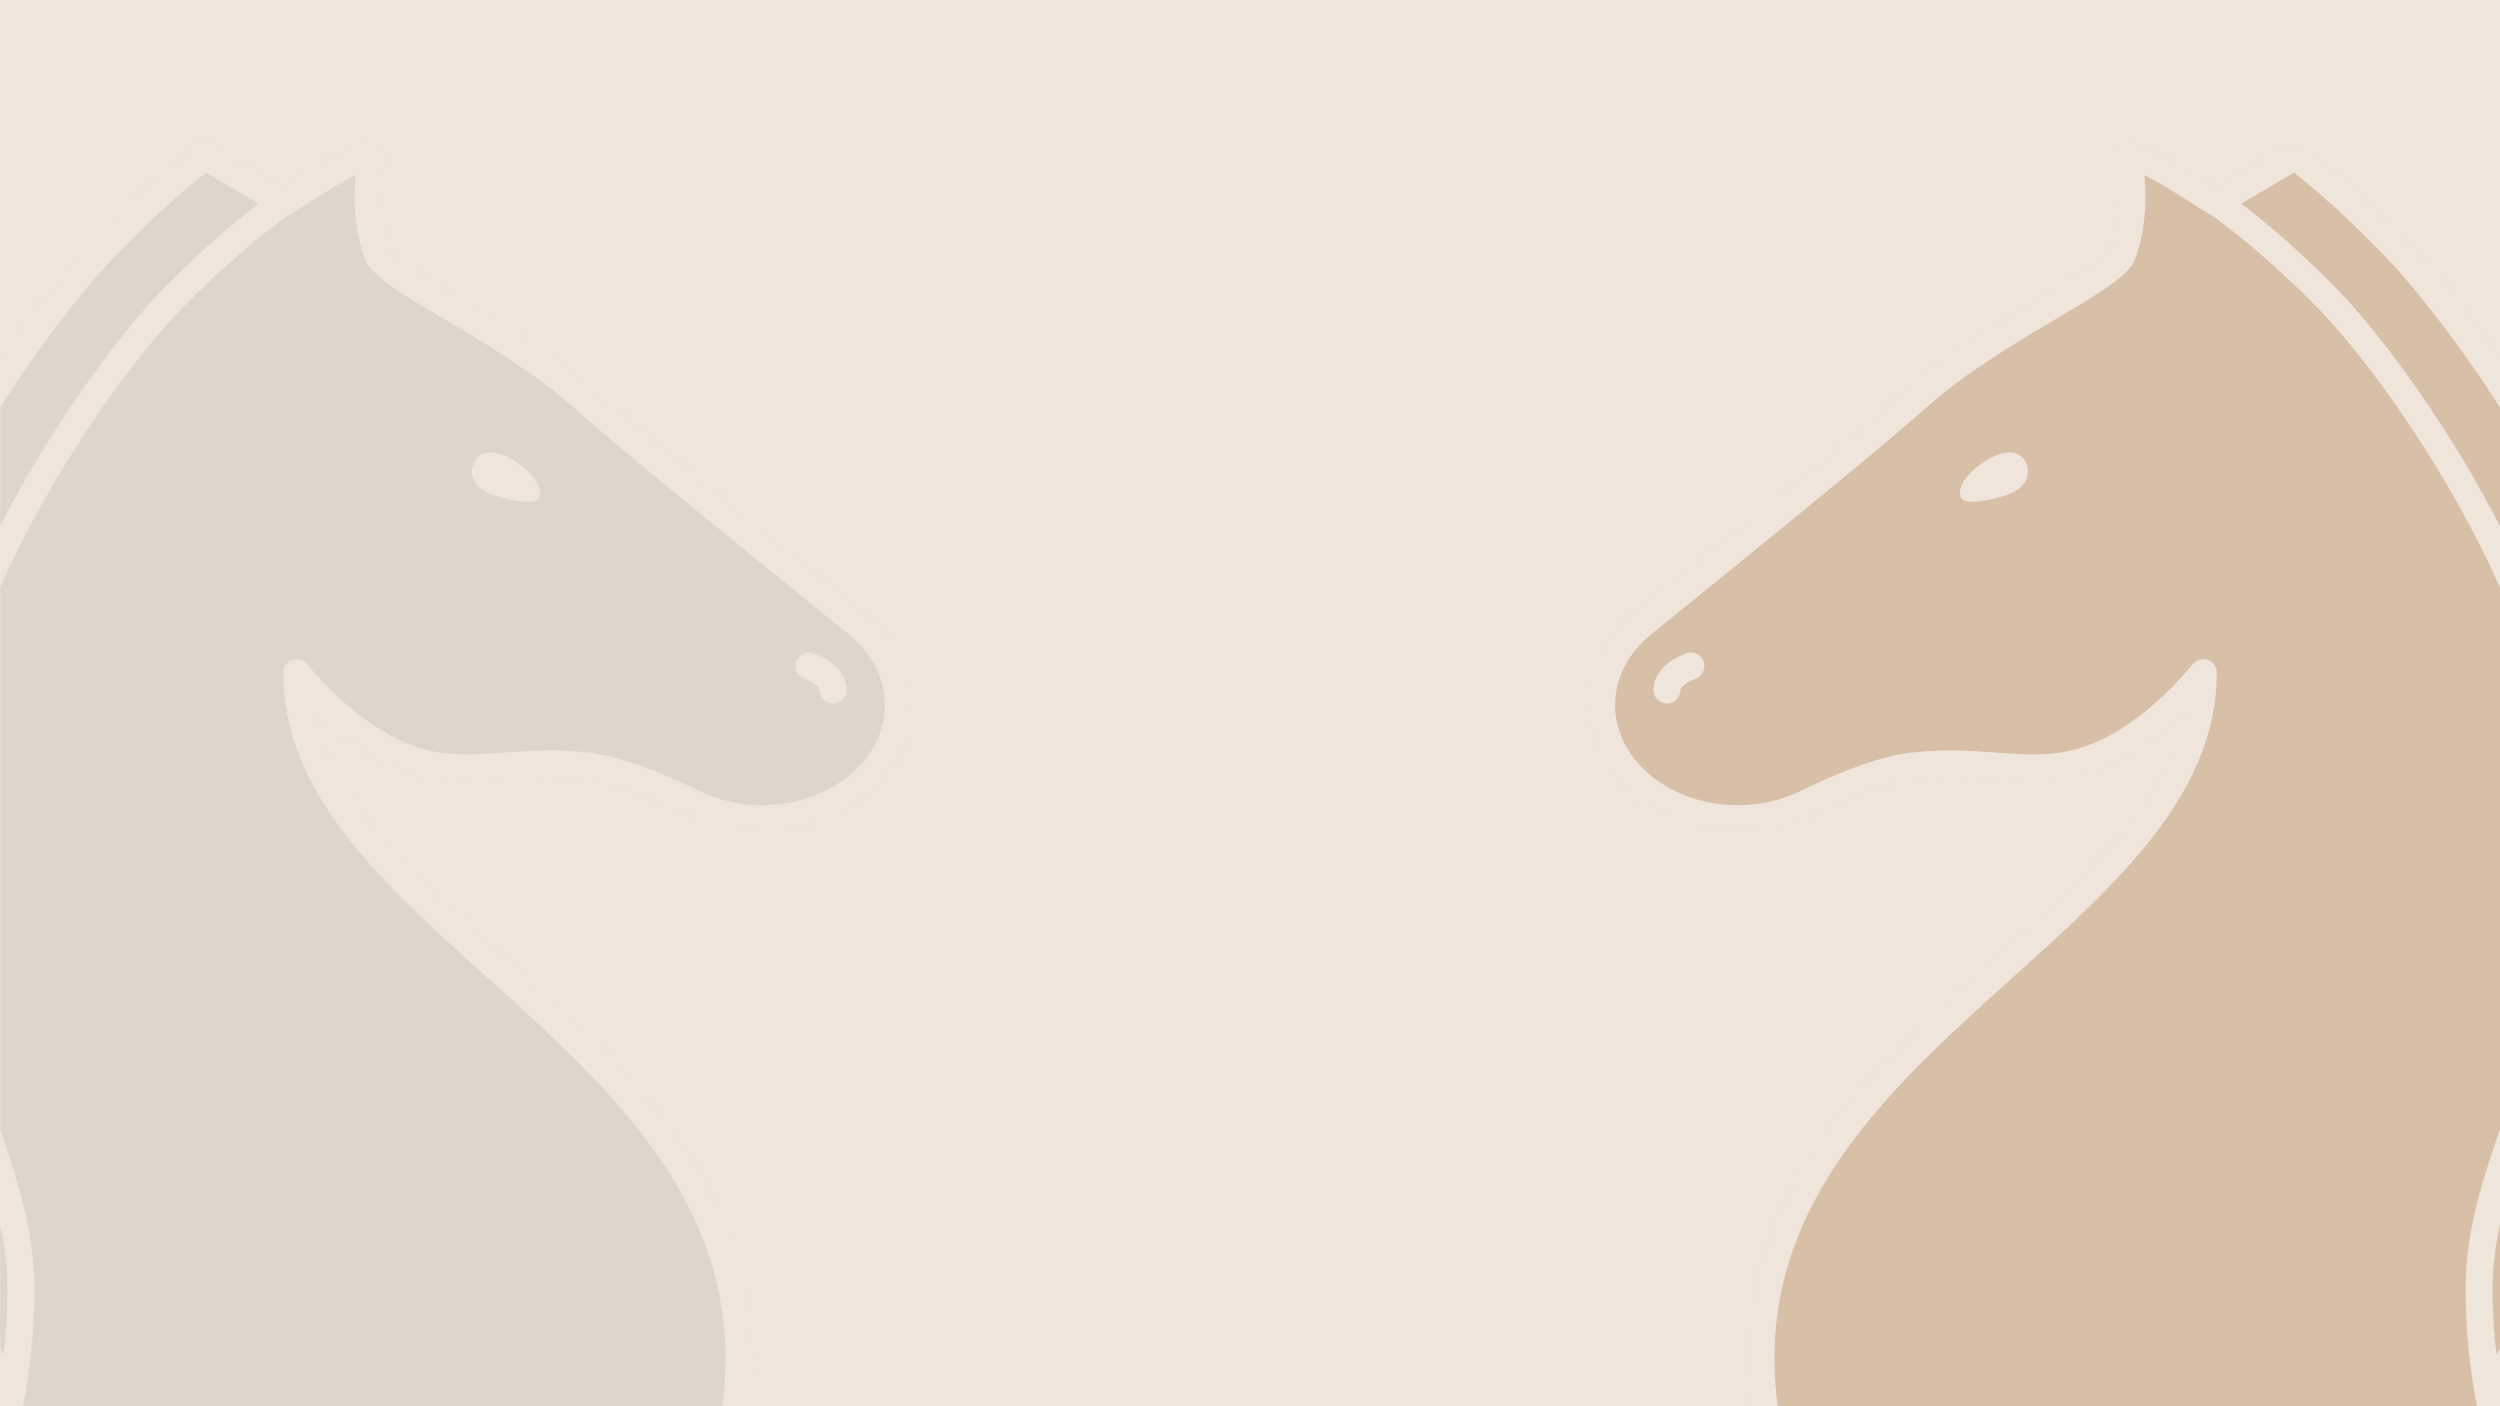 <svg xmlns="http://www.w3.org/2000/svg" xmlns:xlink="http://www.w3.org/1999/xlink" width="1920" zoomAndPan="magnify" viewBox="0 0 1440 810" height="1080" preserveAspectRatio="xMidYMid meet" version="1.0"><defs><filter x="0%" y="0%" width="100%" height="100%" id="b53ff71c1e"><feColorMatrix values="0 0 0 0 1 0 0 0 0 1 0 0 0 0 1 0 0 0 1 0" color-interpolation-filters="sRGB"/></filter><mask id="b3dde42e06"><g filter="url(#b53ff71c1e)"><rect x="-144" width="1728" fill="#000000" y="-81" height="972" fill-opacity="0.71"/></g></mask><clipPath id="391d27ad79"><path d="M 0 11 L 520 11 L 520 732 L 0 732 Z M 0 11 " clip-rule="nonzero"/></clipPath><clipPath id="1175664a19"><path d="M 0 3 L 526 3 L 526 732 L 0 732 Z M 0 3 " clip-rule="nonzero"/></clipPath><clipPath id="7400c3331e"><rect x="0" width="528" y="0" height="732"/></clipPath><mask id="d1ab9a4017"><g filter="url(#b53ff71c1e)"><rect x="-144" width="1728" fill="#000000" y="-81" height="972" fill-opacity="0.357"/></g></mask><clipPath id="8390ea841d"><path d="M 8 11 L 528 11 L 528 732 L 8 732 Z M 8 11 " clip-rule="nonzero"/></clipPath><clipPath id="ecb2b15c24"><path d="M 2 3 L 528 3 L 528 732 L 2 732 Z M 2 3 " clip-rule="nonzero"/></clipPath><clipPath id="d1908afbbb"><rect x="0" width="528" y="0" height="732"/></clipPath></defs><rect x="-144" width="1728" fill="#ffffff" y="-81" height="972" fill-opacity="1"/><rect x="-144" width="1728" fill="#ffffff" y="-81" height="972" fill-opacity="1"/><rect x="-144" width="1728" fill="#efe5db" y="-81" height="972" fill-opacity="1"/><g mask="url(#b3dde42e06)"><g transform="matrix(1, 0, 0, 1, 0, 78)"><g clip-path="url(#7400c3331e)"><g clip-path="url(#391d27ad79)"><path fill="#d6d1c7" d="M -188.125 1227.27 C -188.125 1244.223 -174.387 1257.969 -157.441 1257.969 L 488.586 1257.969 C 505.531 1257.969 519.27 1244.223 519.27 1227.27 C 519.27 1210.316 505.531 1196.57 488.586 1196.57 L -157.441 1196.57 C -174.387 1196.539 -188.125 1210.285 -188.125 1227.27 Z M -162.953 1146.301 L -162.953 1146.27 C -162.953 1128.629 -154.262 1112.27 -140.059 1103.262 L -84.27 1051.34 C -44.52 1014.348 -20.504 961.676 -17.73 905.391 L 359.156 903.738 C 359.156 963.203 382.957 1019.801 424.543 1059.289 L 471.176 1103.574 C 485.379 1112.582 494.07 1128.91 494.07 1146.582 C 494.07 1174.195 473.137 1196.57 447.312 1196.57 L -116.227 1196.324 C -142.02 1196.293 -162.953 1173.914 -162.953 1146.301 Z M -32.652 843.309 L -37.48 843.309 C -37.48 843.309 -11.25 803.543 3.016 742.051 L -3.027 709.328 C -15.238 682.652 -41.746 685.734 -41.746 685.734 C -41.746 659.09 -50.562 633.598 -61.746 601.309 C -77.789 554.934 -97.758 497.184 -97.758 413.66 C -97.758 262.789 22.172 101.008 67 57.719 C 73.914 50.582 93.133 31.414 117.93 11.938 L 163.035 38.582 C 160.074 40.703 157.18 42.852 154.312 45.035 L 163.688 38.957 L 163.035 38.582 C 179.73 26.676 197.797 16.082 214.277 11.375 C 207.363 47.184 217.984 69.902 217.984 69.902 C 229.977 86.859 290.938 111.512 335.266 150.777 C 363.676 175.961 441.395 239.07 493.539 281.176 C 522.23 304.332 525.469 341.762 501.047 368.129 C 477 394.09 433.543 401.289 399.59 384.676 C 379 374.609 356.48 365.508 338.941 363.328 C 295.547 357.938 267.824 371.805 232.719 357.938 C 197.613 344.066 170.855 309.41 170.855 309.41 C 170.855 451.777 425.633 518.129 425.633 704.527 C 425.633 802.359 360.465 843.309 360.465 843.309 L 370.059 843.309 C 386.727 843.309 400.277 856.836 400.277 873.539 C 400.277 890.246 386.758 903.77 370.059 903.77 L -32.684 903.77 C -49.348 903.77 -62.898 890.246 -62.898 873.539 C -62.898 856.836 -49.316 843.309 -32.652 843.309 Z M -32.652 843.309 " fill-opacity="1" fill-rule="nonzero"/></g><g clip-path="url(#1175664a19)"><path fill="#efe5db" d="M -38.977 191.574 C -4.68 129.211 36.254 76.605 61.453 52.266 C 68.648 44.848 88.086 25.461 113.164 5.766 C 115.688 3.77 119.176 3.551 121.918 5.172 L 162.691 29.266 C 178.828 18.137 196.117 8.414 212.16 3.832 C 214.777 3.086 217.578 3.738 219.574 5.578 C 221.566 7.418 222.469 10.129 221.973 12.809 C 216.27 42.293 223.375 62.27 224.805 65.945 C 229.977 72.461 246.426 82.184 263.805 92.438 C 287.137 106.211 316.172 123.352 340.469 144.887 C 369.5 170.633 451.922 237.48 498.461 275.066 C 514.285 287.844 523.727 305.078 525.062 323.594 C 526.371 341.574 519.863 359.246 506.777 373.363 C 480.488 401.723 432.953 409.609 396.195 391.625 C 371.836 379.723 352.242 372.801 338.008 371.027 C 320.562 368.844 305.797 369.934 291.531 370.965 C 271.156 372.461 251.938 373.832 229.914 365.137 C 209.977 357.25 192.785 343.289 181.039 331.945 C 192.098 384.332 240.133 427.59 290.656 473.031 C 357.602 533.242 433.449 601.527 433.449 704.465 C 433.449 805.441 367.445 848.078 364.641 849.824 C 363.395 850.602 361.961 851.008 360.496 851.008 L -37.48 851.008 C -40.348 851.008 -42.992 849.418 -44.332 846.895 C -45.703 844.367 -45.547 841.316 -43.961 838.914 C -43.617 838.387 -18.633 799.957 -4.773 741.023 C -4.93 722.449 -9.383 709.016 -18.105 701.133 C -28.043 692.156 -40.75 693.309 -40.812 693.34 C -43.023 693.59 -45.238 692.902 -46.887 691.41 C -48.539 689.945 -49.504 687.824 -49.504 685.582 C -49.504 660.242 -58.133 635.309 -69.066 603.707 C -85.297 556.773 -105.512 498.367 -105.512 413.535 C -105.512 330.105 -69.348 246.77 -38.977 191.574 Z M 358.129 835.52 C 368.41 828.258 417.906 788.801 417.906 704.527 C 417.906 608.539 347.945 545.586 280.254 484.688 C 220.008 430.488 163.129 379.285 163.129 309.41 C 163.129 306.078 165.246 303.117 168.395 302.055 C 171.539 300.996 175.027 302.023 177.082 304.645 C 177.332 304.984 203.062 337.805 235.676 350.707 C 254.398 358.094 271.125 356.906 290.441 355.473 C 304.77 354.445 321.031 353.262 339.969 355.598 C 355.918 357.594 377.164 365.012 403.078 377.664 C 433.918 392.719 473.605 386.328 495.41 362.797 C 505.531 351.859 510.547 338.363 509.582 324.746 C 508.555 310.566 501.141 297.227 488.742 287.223 C 431.77 241.223 358.004 181.227 330.188 156.574 C 307.012 136.039 278.695 119.301 255.957 105.867 C 234.059 92.934 218.266 83.586 211.723 74.359 C 211.441 73.988 211.223 73.582 211.008 73.145 C 210.602 72.242 201.941 53.293 204.809 23.031 C 193.5 27.895 167.426 46.062 165.371 46.5 C 135 68.594 109.52 94.867 109.113 95.273 C 109.051 95.367 108.957 95.43 108.863 95.492 C 72.137 130.488 -34.426 273.695 -34.426 401.164 C -34.426 472.812 -17.48 521.742 -2.559 564.906 C 9.465 599.656 19.836 629.668 19.836 664.793 C 19.836 746.32 -9.789 809.898 -23.836 835.457 L 358.129 835.457 Z M -54.332 598.754 C -43.961 628.703 -35.578 652.949 -34.148 678.102 C -27.137 678.848 -16.922 681.434 -7.918 689.477 C -3.93 693.027 -0.66 697.328 2.051 702.191 C 3.453 690.254 4.262 677.789 4.262 664.855 C 4.262 632.352 -5.738 603.492 -17.293 570.082 C -32.621 525.73 -50.004 475.492 -50.004 401.227 C -50.004 268.863 59.926 120.766 97.992 84.395 C 100.297 82.027 121.73 60.086 148.953 39.301 L 118.613 21.379 C 96.312 39.301 79.18 56.41 72.449 63.328 C 29.09 105.184 -89.938 265.996 -89.938 413.691 C -89.938 495.875 -70.219 552.91 -54.332 598.754 Z M -54.332 598.754 " fill-opacity="1" fill-rule="nonzero"/></g><path fill="#efe5db" d="M 310.906 207.469 C 309.691 213.172 297.945 210.992 287.699 208.25 C 277.449 205.504 271.688 200.645 271.875 193.102 C 272.031 187.273 276.797 180.512 287.012 183.254 C 297.293 185.965 312.836 198.273 310.906 207.469 Z M 310.906 207.469 " fill-opacity="1" fill-rule="nonzero"/><path fill="#efe5db" d="M 479.805 327.207 C 484.102 327.207 487.59 323.715 487.59 319.414 C 487.59 305.016 470.457 298.879 468.496 298.254 C 464.414 296.883 459.992 299.098 458.652 303.18 C 457.281 307.262 459.492 311.656 463.543 313.027 C 467.375 314.336 472.016 317.484 472.016 319.414 C 472.016 323.715 475.504 327.207 479.805 327.207 Z M 479.805 327.207 " fill-opacity="1" fill-rule="nonzero"/></g></g></g><g mask="url(#d1ab9a4017)"><g transform="matrix(1, 0, 0, 1, 912, 78)"><g clip-path="url(#d1908afbbb)"><g clip-path="url(#8390ea841d)"><path fill="#ad7b48" d="M 716.121 1227.27 C 716.121 1244.223 702.383 1257.969 685.438 1257.969 L 39.41 1257.969 C 22.465 1257.969 8.727 1244.223 8.727 1227.27 C 8.727 1210.316 22.465 1196.57 39.41 1196.57 L 685.438 1196.57 C 702.383 1196.539 716.121 1210.285 716.121 1227.27 Z M 690.949 1146.301 L 690.949 1146.27 C 690.949 1128.629 682.262 1112.27 668.055 1103.262 L 612.266 1051.34 C 572.516 1014.348 548.5 961.676 545.727 905.391 L 168.84 903.738 C 168.84 963.203 145.039 1019.801 103.453 1059.289 L 56.824 1103.574 C 42.617 1112.582 33.926 1128.91 33.926 1146.582 C 33.926 1174.195 54.859 1196.57 80.684 1196.57 L 644.227 1196.324 C 670.02 1196.293 690.949 1173.914 690.949 1146.301 Z M 560.648 843.309 L 565.477 843.309 C 565.477 843.309 539.25 803.543 524.98 742.051 L 531.023 709.328 C 543.234 682.652 569.746 685.734 569.746 685.734 C 569.746 659.09 578.559 633.598 589.742 601.309 C 605.785 554.934 625.754 497.184 625.754 413.66 C 625.754 262.789 505.824 101.008 461 57.719 C 454.082 50.582 434.863 31.414 410.066 11.938 L 364.961 38.582 C 367.922 40.703 370.82 42.852 373.684 45.035 L 364.309 38.957 L 364.961 38.582 C 348.266 26.676 330.199 16.082 313.719 11.375 C 320.637 47.184 310.012 69.902 310.012 69.902 C 298.02 86.859 237.059 111.512 192.73 150.777 C 164.324 175.961 86.602 239.07 34.457 281.176 C 5.766 304.332 2.527 341.762 26.949 368.129 C 50.996 394.09 94.453 401.289 128.406 384.676 C 148.996 374.609 171.52 365.508 189.055 363.328 C 232.449 357.938 260.172 371.805 295.277 357.938 C 330.387 344.066 357.145 309.41 357.145 309.41 C 357.145 451.777 102.363 518.129 102.363 704.527 C 102.363 802.359 167.531 843.309 167.531 843.309 L 157.938 843.309 C 141.27 843.309 127.723 856.836 127.723 873.539 C 127.723 890.246 141.242 903.77 157.938 903.77 L 560.68 903.77 C 577.344 903.77 590.895 890.246 590.895 873.539 C 590.895 856.836 577.312 843.309 560.648 843.309 Z M 560.648 843.309 " fill-opacity="1" fill-rule="nonzero"/></g><g clip-path="url(#ecb2b15c24)"><path fill="#efe5db" d="M 566.973 191.574 C 532.676 129.211 491.746 76.605 466.543 52.266 C 459.348 44.848 439.91 25.461 414.832 5.766 C 412.312 3.77 408.82 3.551 406.082 5.172 L 365.305 29.266 C 349.168 18.137 331.879 8.414 315.84 3.832 C 313.223 3.086 310.418 3.738 308.426 5.578 C 306.43 7.418 305.527 10.129 306.027 12.809 C 311.727 42.293 304.625 62.27 303.191 65.945 C 298.02 72.461 281.574 82.184 264.191 92.438 C 240.859 106.211 211.828 123.352 187.531 144.887 C 158.496 170.633 76.074 237.48 29.535 275.066 C 13.711 287.844 4.273 305.078 2.934 323.594 C 1.625 341.574 8.137 359.246 21.219 373.363 C 47.508 401.723 95.043 409.609 131.801 391.625 C 156.16 379.723 175.754 372.801 189.992 371.027 C 207.434 368.844 222.199 369.934 236.469 370.965 C 256.84 372.461 276.059 373.832 298.082 365.137 C 318.02 357.25 335.215 343.289 346.957 331.945 C 335.898 384.332 287.863 427.59 237.34 473.031 C 170.398 533.242 94.547 601.527 94.547 704.465 C 94.547 805.441 160.555 848.078 163.355 849.824 C 164.602 850.602 166.035 851.008 167.5 851.008 L 565.477 851.008 C 568.344 851.008 570.992 849.418 572.332 846.895 C 573.699 844.367 573.547 841.316 571.957 838.914 C 571.613 838.387 546.633 799.957 532.77 741.023 C 532.926 722.449 537.379 709.016 546.102 701.133 C 556.039 692.156 568.746 693.309 568.809 693.34 C 571.023 693.59 573.234 692.902 574.883 691.41 C 576.535 689.945 577.5 687.824 577.5 685.582 C 577.5 660.242 586.129 635.309 597.062 603.707 C 613.293 556.773 633.508 498.367 633.508 413.535 C 633.508 330.105 597.344 246.77 566.973 191.574 Z M 169.867 835.52 C 159.586 828.258 110.09 788.801 110.09 704.527 C 110.09 608.539 180.055 545.586 247.742 484.688 C 307.988 430.488 364.867 379.285 364.867 309.41 C 364.867 306.078 362.75 303.117 359.605 302.055 C 356.457 300.996 352.969 302.023 350.914 304.645 C 350.664 304.984 324.934 337.805 292.32 350.707 C 273.598 358.094 256.871 356.906 237.559 355.473 C 223.227 354.445 206.969 353.262 188.027 355.598 C 172.078 357.594 150.836 365.012 124.918 377.664 C 94.078 392.719 54.395 386.328 32.586 362.797 C 22.465 351.859 17.449 338.363 18.414 324.746 C 19.441 310.566 26.855 297.227 39.254 287.223 C 96.227 241.223 169.992 181.227 197.809 156.574 C 220.984 136.039 249.301 119.301 272.039 105.867 C 293.938 92.934 309.734 83.586 316.273 74.359 C 316.555 73.988 316.773 73.582 316.992 73.145 C 317.395 72.242 326.055 53.293 323.191 23.031 C 334.496 27.895 360.57 46.062 362.625 46.5 C 392.996 68.594 418.477 94.867 418.883 95.273 C 418.945 95.367 419.039 95.43 419.133 95.492 C 455.859 130.488 562.426 273.695 562.426 401.164 C 562.426 472.812 545.477 521.742 530.559 564.906 C 518.535 599.656 508.16 629.668 508.16 664.793 C 508.16 746.32 537.785 809.898 551.832 835.457 L 169.867 835.457 Z M 582.328 598.754 C 571.957 628.703 563.578 652.949 562.145 678.102 C 555.137 678.848 544.918 681.434 535.914 689.477 C 531.93 693.027 528.656 697.328 525.949 702.191 C 524.547 690.254 523.734 677.789 523.734 664.855 C 523.734 632.352 533.734 603.492 545.293 570.082 C 560.617 525.73 578 475.492 578 401.227 C 578 268.863 468.07 120.766 430.004 84.395 C 427.699 82.027 406.27 60.086 379.043 39.301 L 409.383 21.379 C 431.688 39.301 448.82 56.41 455.547 63.328 C 498.91 105.184 617.934 265.996 617.934 413.691 C 617.934 495.875 598.215 552.91 582.328 598.754 Z M 582.328 598.754 " fill-opacity="1" fill-rule="nonzero"/></g><path fill="#efe5db" d="M 217.09 207.469 C 218.305 213.172 230.051 210.992 240.297 208.25 C 250.547 205.504 256.309 200.645 256.121 193.102 C 255.969 187.273 251.199 180.512 240.984 183.254 C 230.703 185.965 215.16 198.273 217.09 207.469 Z M 217.09 207.469 " fill-opacity="1" fill-rule="nonzero"/><path fill="#efe5db" d="M 48.195 327.207 C 43.895 327.207 40.406 323.715 40.406 319.414 C 40.406 305.016 57.539 298.879 59.5 298.254 C 63.582 296.883 68.004 299.098 69.344 303.18 C 70.715 307.262 68.504 311.656 64.453 313.027 C 60.625 314.336 55.98 317.484 55.98 319.414 C 55.98 323.715 52.492 327.207 48.195 327.207 Z M 48.195 327.207 " fill-opacity="1" fill-rule="nonzero"/></g></g></g></svg>